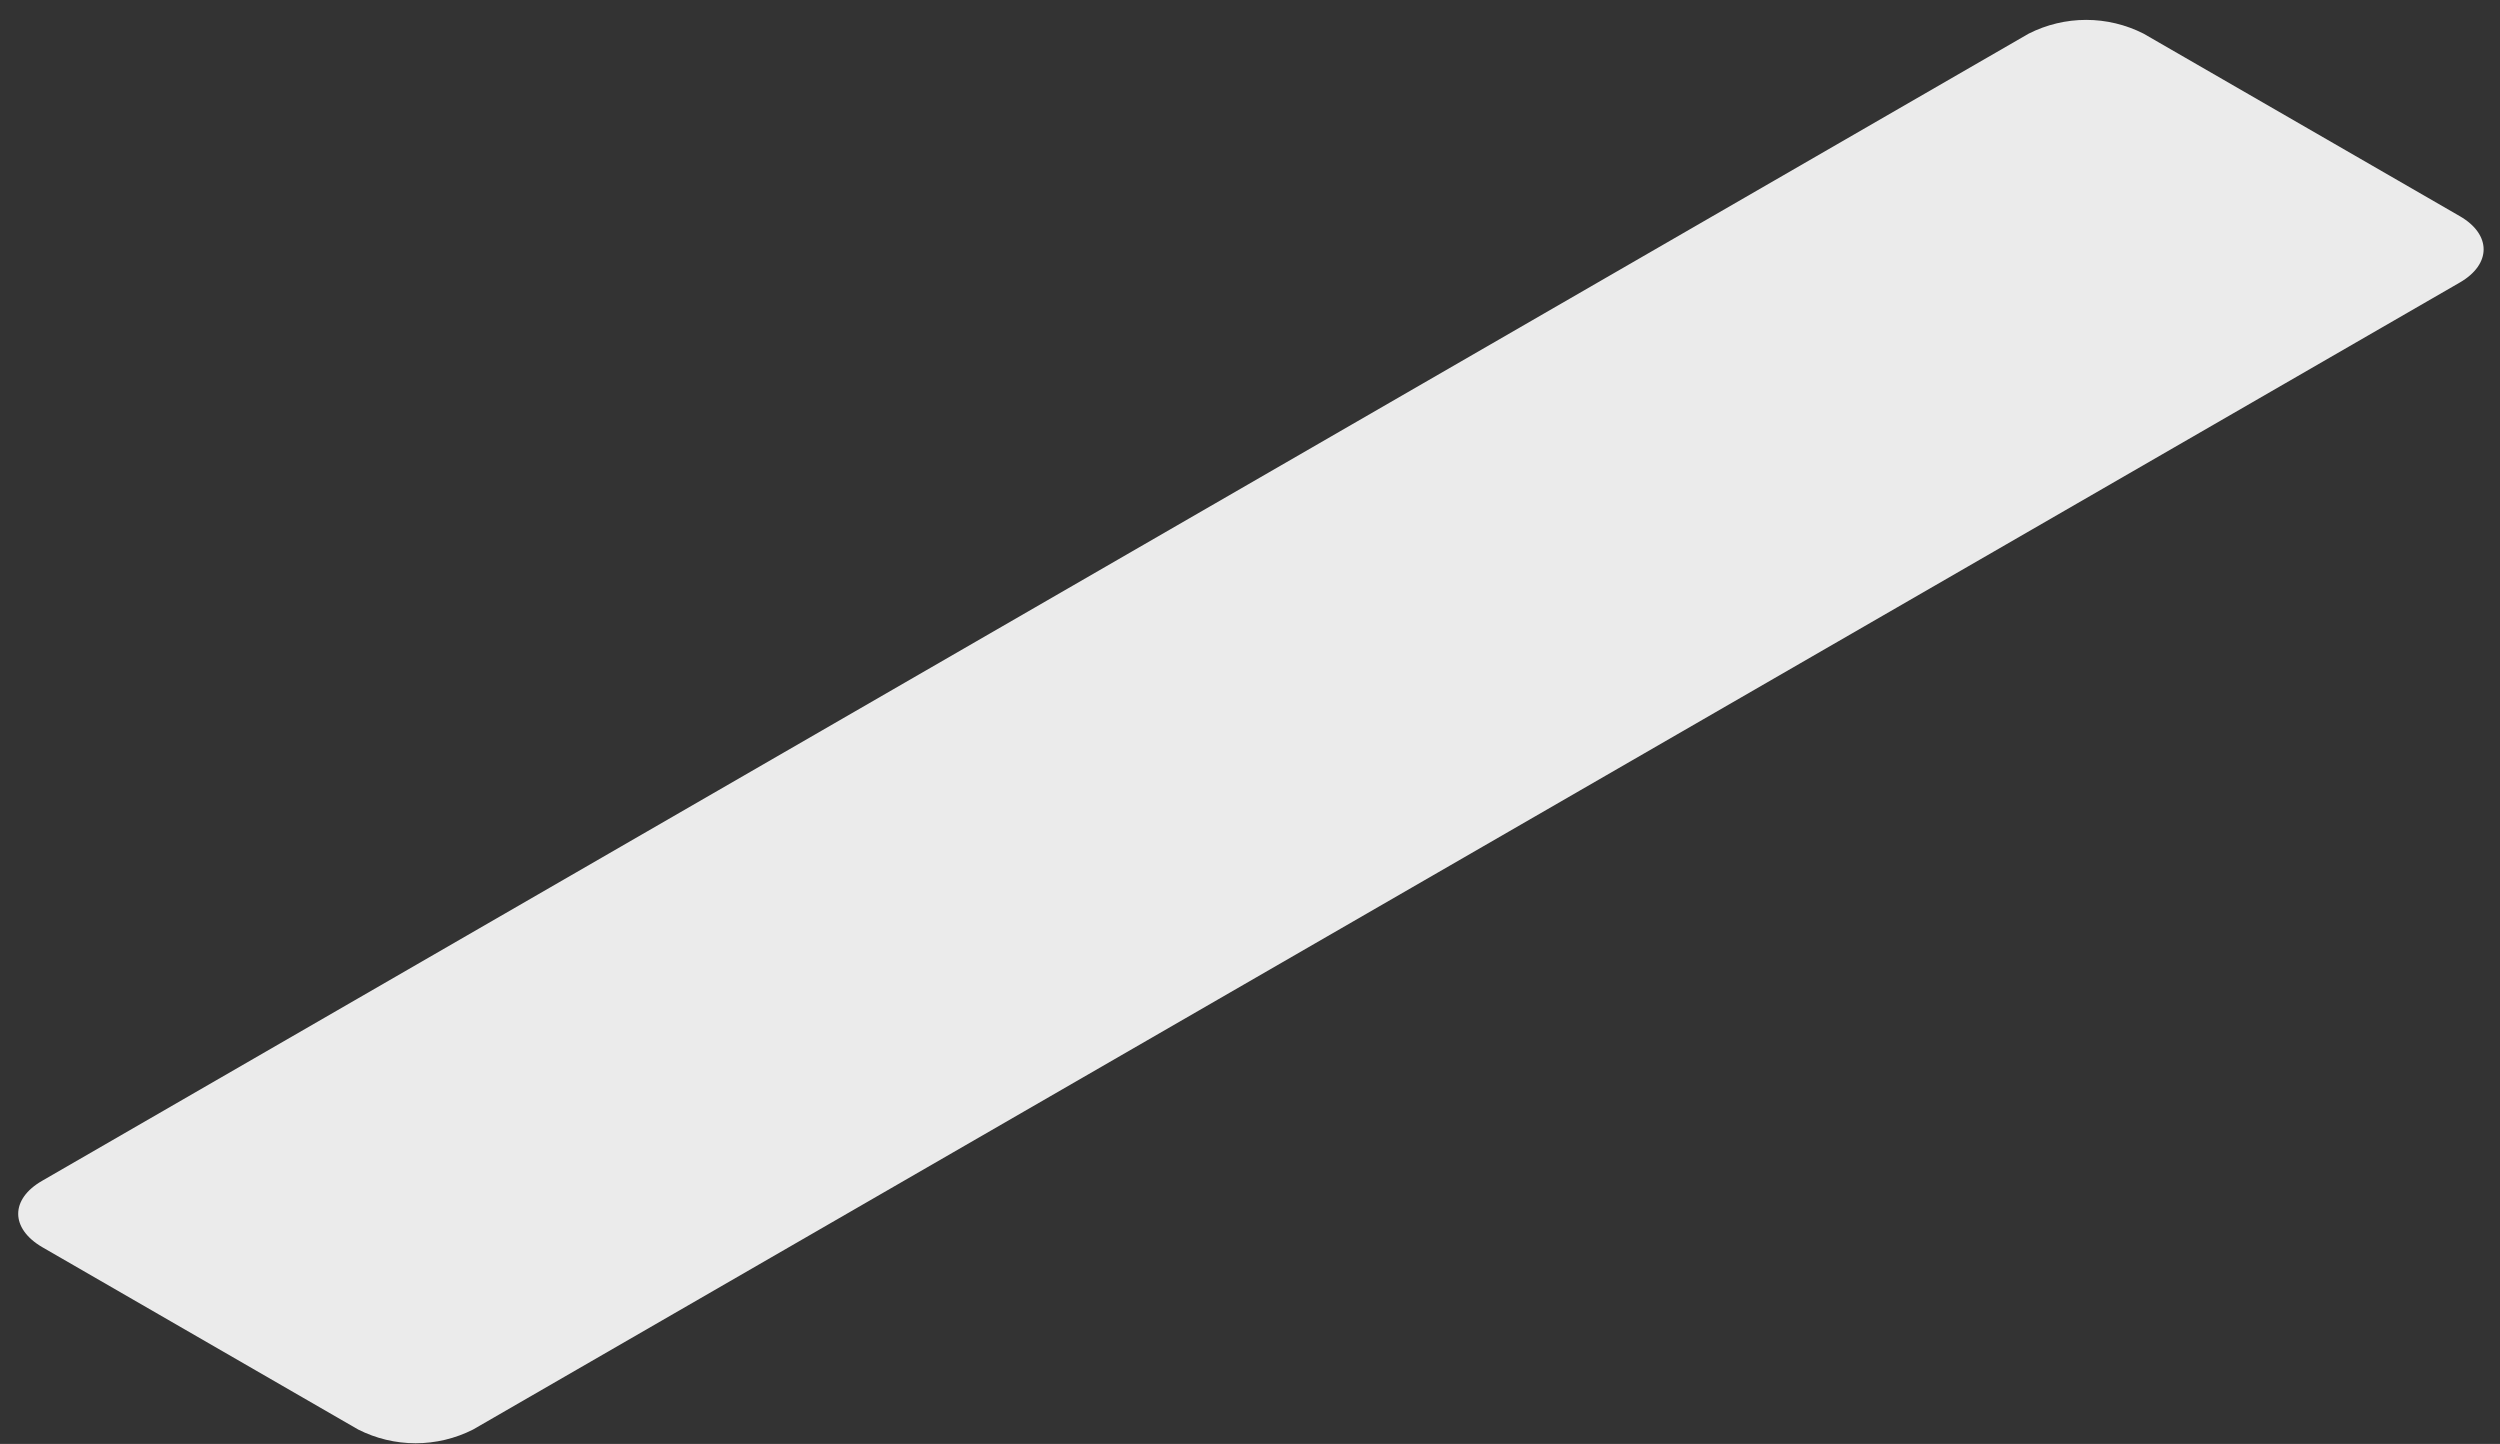<svg width="116" height="67" viewBox="0 0 116 67" fill="none" xmlns="http://www.w3.org/2000/svg">
<rect x="0" y="0" width="116" height="67" fill="#333333" stroke="none"/>
<path id="Shadow" d="M1.957 57.866L16.62 66.33C17.446 66.749 18.359 66.967 19.285 66.967C20.211 66.967 21.125 66.749 21.951 66.33L114.137 13.108C115.608 12.259 115.608 10.88 114.137 10.031L99.462 1.561C98.636 1.142 97.723 0.923 96.797 0.923C95.87 0.923 94.957 1.142 94.131 1.561L1.957 54.788C0.474 55.638 0.474 56.998 1.957 57.866Z" fill="#EBEBEB"/>
</svg>

